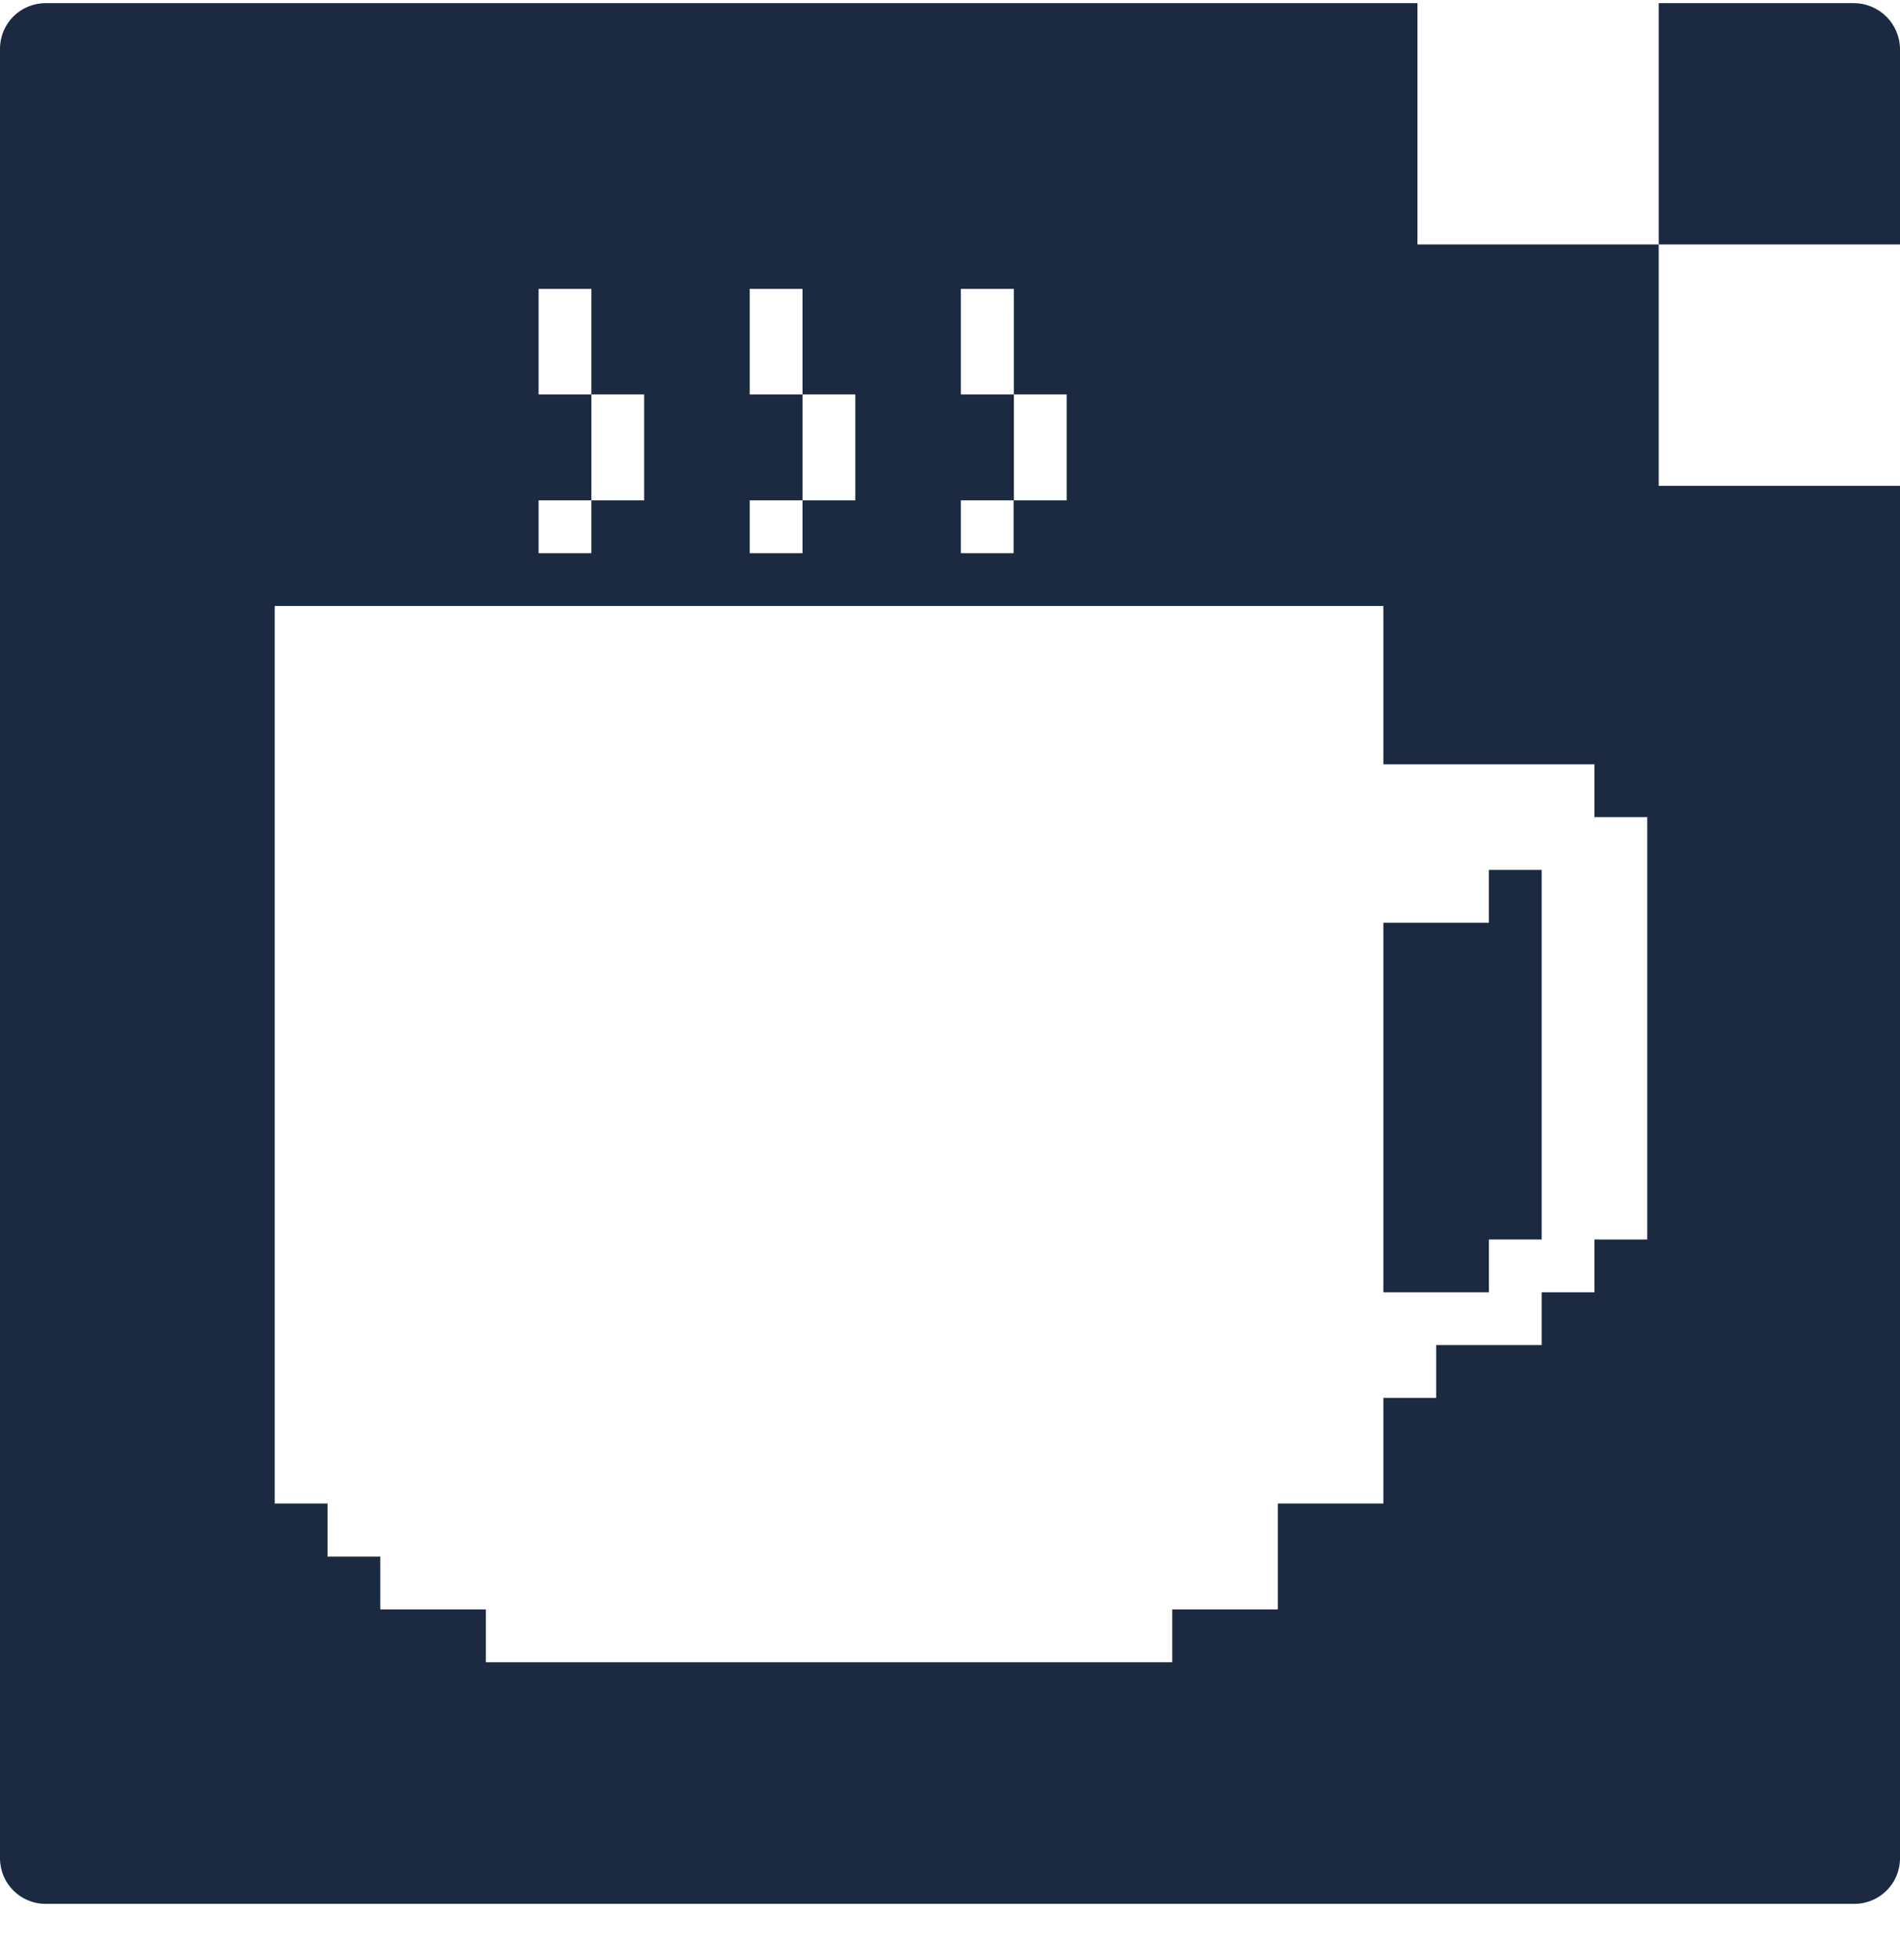 <svg width="32" height="33" viewBox="0 0 32 33" fill="none" xmlns="http://www.w3.org/2000/svg">
<path d="M27.936 0.053H31.219C31.651 0.053 32 0.401 32 0.833V4.116H27.936V0.053Z" fill="#1B2A41"/>
<path fill-rule="evenodd" clip-rule="evenodd" d="M27.936 4.116V8.18H32V31.285C32 31.71 31.657 32.053 31.232 32.053H0.768C0.343 32.053 0 31.71 0 31.285V0.821C0 0.396 0.343 0.053 0.768 0.053H23.873V4.116H27.936ZM17.076 4.863H16.183V6.641H17.076V8.424H17.965V6.641H17.076V4.863ZM25.965 14.646H25.076V15.535H23.299V21.757H24.188H25.076V20.868H25.965V14.646ZM24.188 22.646V23.535H23.299V25.313H21.521V27.096H19.743V27.985H8.183V27.096H6.405V26.207H5.516V25.313H4.627V11.979V11.091V10.202H7.294H9.96H23.299V11.091V12.868H26.854V13.757H27.743V19.091V20.868H26.854V21.757H25.965V22.646H24.188ZM16.183 8.424H17.071V9.313H16.183V8.424ZM14.405 8.424H13.516V6.641H14.405V8.424ZM13.516 8.424H12.627V9.313H13.516V8.424ZM13.516 4.863V6.641H12.627V4.863H13.516ZM9.96 8.424H10.849V6.641H9.96V4.863H9.071V6.641H9.96V8.424ZM9.96 8.424V9.313H9.071V8.424H9.96Z" fill="#1B2A41"/>
</svg>
